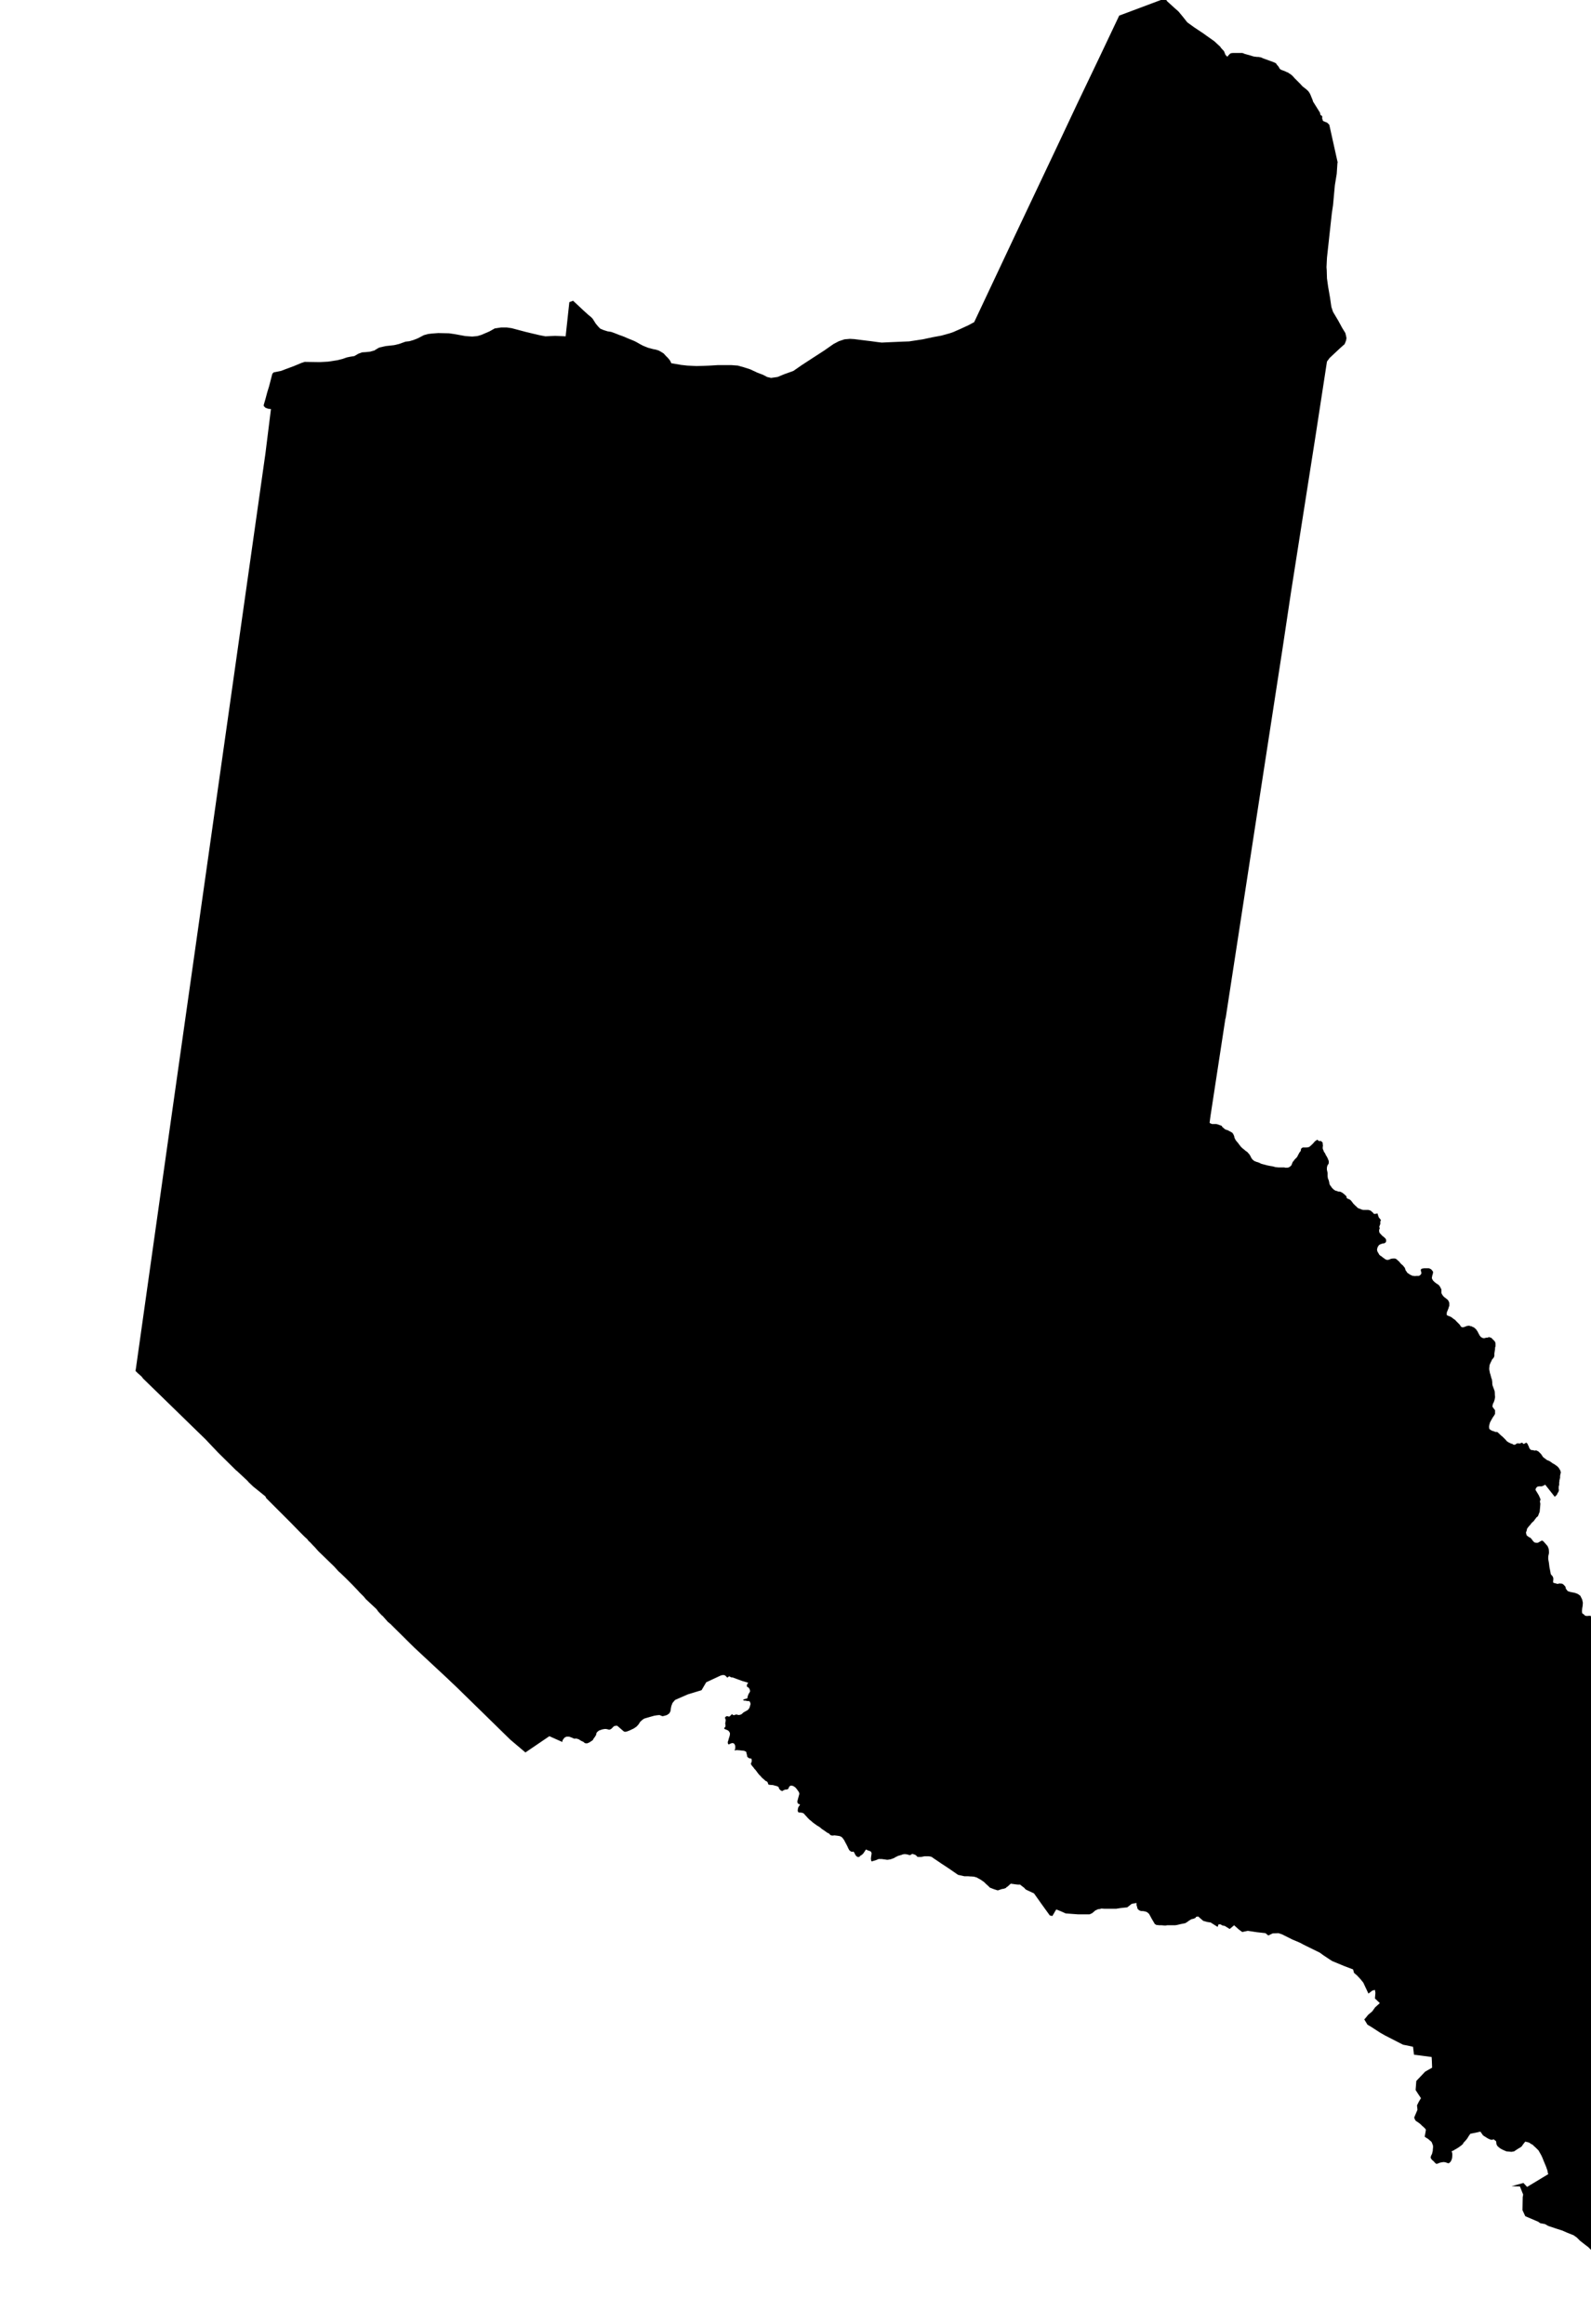 <?xml version="1.0" encoding="UTF-8" standalone="no"?>
<!-- Generator: Adobe Illustrator 19.2.0, SVG Export Plug-In . SVG Version: 6.00 Build 0)  -->

<svg
   xmlns:dc="http://purl.org/dc/elements/1.1/"
   xmlns:cc="http://creativecommons.org/ns#"
   xmlns:rdf="http://www.w3.org/1999/02/22-rdf-syntax-ns#"
   xmlns:svg="http://www.w3.org/2000/svg"
   xmlns="http://www.w3.org/2000/svg"
   xmlns:sodipodi="http://sodipodi.sourceforge.net/DTD/sodipodi-0.dtd"
   xmlns:inkscape="http://www.inkscape.org/namespaces/inkscape"
   version="1.1"
   id="SvgMunicipio"
   x="0px"
   y="0px"
   viewBox="0 0 684.6 1000"
   style="enable-background:new 0 0 684.6 1000;"
   xml:space="preserve"
   inkscape:version="0.91 r13725"
   sodipodi:docname="MUN_ID0204.svg"><defs
     id="defs8" /><sodipodi:namedview
     pagecolor="#ffffff"
     bordercolor="#666666"
     borderopacity="1"
     objecttolerance="10"
     gridtolerance="10"
     guidetolerance="10"
     inkscape:pageopacity="0"
     inkscape:pageshadow="2"
     inkscape:window-width="1366"
     inkscape:window-height="705"
     id="namedview6"
     showgrid="false"
     inkscape:zoom="0.236"
     inkscape:cx="342.29999"
     inkscape:cy="500"
     inkscape:window-x="-8"
     inkscape:window-y="-8"
     inkscape:window-maximized="1"
     inkscape:current-layer="svg" /><g
     id="g3"><path
       id="MUN_0204"
       d="m 527.3,23.6 0.8,0.8 0.7,-0.8 0.5,-0.5 0.4,-0.2 0.8,-0.1 0.8,0 1.9,0 1.3,0 0.4,0.1 0.7,0.3 1.1,0.3 1.1,0.3 1.6,0.5 0.7,0.1 0.8,0.1 0.6,0 1.1,0.2 0.9,0.4 0.8,0.3 1.4,0.5 0.8,0.3 0.6,0.2 0.5,0.2 0.5,0.2 0.5,0.2 0.5,0.3 0.3,0.5 0.7,0.8 0.3,0.5 0.2,0.4 0.3,0.3 0.5,0.3 1.4,0.5 0.8,0.4 0.6,0.2 0.4,0.3 0.8,0.5 0.6,0.5 0.5,0.5 0.5,0.6 2.4,2.4 1.1,1.2 1.3,1 0.7,0.6 0.5,0.5 0.5,0.7 0.4,0.8 0.4,1 0.5,1.2 0.2,0.7 2.5,4 0.5,0.8 0.2,1 0.4,0.2 0.3,0.3 0.1,0.3 -0.1,0.6 0.2,0.5 0.1,0.5 0.2,0.2 0.7,0.3 0.5,0.2 0.5,0.2 0.9,0.9 3.6,16.2 -0.1,0.3 -0.3,4.6 -0.8,4.9 -0.8,8.7 -0.5,3.3 -2.1,19.2 -0.2,4.1 0.1,1.3 0.1,3.5 0.5,3.6 0.8,4.6 0.6,4.1 0.7,2.1 2.2,3.7 1.8,3.3 1.3,2.1 0.3,1.2 0.2,1 -0.2,1.1 -0.6,1.5 -1.7,1.5 -3,2.8 -1.8,1.7 -1.1,1.5 -4.9,31.9 -10.6,67.5 -3.6,24 -9.4,61 -15.1,98.2 -0.1,0.1 -6.4,41.8 -0.4,3 0.1,0.2 0.9,0.4 0.7,0 0.6,0 0.5,0 0.5,0.1 0.6,0.2 0.8,0.3 0.1,0 0.4,0.2 0.3,0.5 0.5,0.4 0.2,0.2 0.5,0.4 0.5,0.2 0.4,0.1 0.3,0.1 0.3,0.2 0.2,0.1 0.4,0.2 0.2,0.1 0.3,0.2 0.4,0.2 0.4,0.5 0.2,0.4 0.1,0.2 0.2,0.5 0.1,0.6 0.1,0.2 0.1,0.2 0.2,0.4 0.1,0.2 0.3,0.4 0.2,0.2 0.2,0.3 0.2,0.2 0.2,0.2 0.1,0.2 0.3,0.4 0.1,0.1 0.2,0.3 0.2,0.2 0.1,0.2 0.2,0.2 0.2,0.2 0.1,0.1 0.2,0.2 0.2,0.2 0.3,0.2 0.2,0.2 0.2,0.1 0.2,0.2 0.2,0.2 0.4,0.3 0.2,0.1 0.2,0.2 0.3,0.2 0.2,0.3 0.5,0.5 0.2,0.4 0.3,0.4 0.2,0.5 0.3,0.5 0.3,0.4 0.2,0.2 0.6,0.5 0.5,0.2 0.5,0.2 0.7,0.2 0.5,0.2 0.8,0.4 0.7,0.2 0.8,0.2 1.1,0.3 1,0.2 0.5,0.1 0.7,0.1 0.8,0.2 0.7,0.2 0.3,0 0.9,0.1 0.8,0 0.7,0 0.3,0 0.5,0 0.2,0 0.3,0.1 0.3,0 0.7,0 0.5,-0.1 0.2,-0.1 0.2,-0.1 0.2,-0.2 0.2,-0.1 0.4,-0.4 0.2,-0.5 0.2,-0.5 0.2,-0.5 0.2,-0.2 0.4,-0.5 0.2,-0.3 0.5,-0.5 0.4,-0.4 0.4,-0.6 0.2,-0.5 0.2,-0.3 0.2,-0.4 0.1,-0.2 0.3,-0.4 0.2,-0.2 0.1,-0.3 0.1,-0.1 0,-0.5 0.1,-0.2 0.3,-0.4 0.5,-0.2 0.9,0 0.7,0 0.7,-0.1 0.5,-0.2 0.9,-0.8 0.8,-0.8 0.5,-0.6 0.2,-0.2 0.6,-0.4 0.4,-0.3 0.2,0.3 0.3,0.2 0.2,0.1 0.2,0 0.1,0.1 0.3,-0.1 0.2,0 0.5,0.4 0.3,0.4 0,0.6 0.1,0.5 -0.1,0.8 0,0.6 0.2,0.5 0.2,0.5 0.2,0.5 0.2,0.2 0.3,0.5 0.2,0.5 0.5,0.8 0.4,0.8 0.3,0.8 0.1,0.2 0,0.5 0,0.5 -0.2,0.4 -0.2,0.3 -0.2,0.3 -0.1,0.5 -0.1,0.3 0,0.6 0,0.5 0.1,0.3 0.1,0.5 0.1,0.5 0,1.3 0.1,0.8 0.1,0.4 0.2,0.4 0.1,0.3 0.2,0.8 0.1,0.7 0.3,0.6 0.4,0.5 0.4,0.6 0.5,0.5 0.5,0.4 0.5,0.3 0.5,0.1 0.3,0.1 0.2,0.1 0.2,0.1 0.1,0 0.4,0 0.2,0 0.5,0.2 0.4,0.2 0.7,0.5 0.9,0.8 0.2,0.2 0.2,0.4 0,0.2 0,0.2 0.2,0.2 0.2,0.1 0.2,0.1 0.5,0.2 0.2,0.1 0.3,0.2 0.2,0.2 0.2,0.2 0.3,0.4 0.3,0.4 0.3,0.4 0.3,0.3 0.5,0.5 0.2,0.2 0.3,0.2 0.2,0.3 0.3,0.2 0.2,0.2 0.5,0.2 0.6,0.2 0.4,0.2 0.4,0.1 0.3,0.1 0.3,0 0.8,0 0.5,0 0.6,0 0.5,0.1 0.5,0.2 0.3,0.2 0.3,0.3 0.4,0.3 0.1,0.2 0.2,0.2 0.2,0.2 0.3,0 0.2,0 0.5,-0.1 0.5,-0.1 0.1,0.4 0.2,0.6 0.2,0.6 0.2,0.3 0.2,0.2 0.2,0.3 0.2,0.2 0,0.1 0.2,0.2 -0.3,0.5 0,0.1 0,1 -0.3,0.8 -0.2,0.6 0.2,0.1 0,0.5 0,0.2 -0.2,0.2 0,0.5 0,0.4 0.2,0.6 0.2,0.2 0.2,0.2 0.2,0.3 0.3,0.2 0.2,0.3 0.4,0.3 0.4,0.3 0.2,0.2 0.2,0.2 0.3,0.3 0.2,0.5 0,0.6 -0.1,0.2 0,0.2 -0.2,0.1 -0.2,0.2 -0.5,0.2 -0.4,0 -0.3,0.1 -0.2,0.1 -0.1,0 -0.3,0.1 -0.4,0.2 -0.2,0.1 -0.2,0.2 -0.2,0.2 -0.2,0.4 -0.2,0.3 -0.1,0.5 -0.1,0.3 0,0.4 0.1,0.3 0,0.2 0.2,0.3 0.2,0.4 0.2,0.3 0.2,0.4 0.5,0.5 0.4,0.2 0.5,0.4 0.2,0.2 0.5,0.3 0.5,0.4 0.2,0.1 0.5,0.2 0.5,0 0.7,-0.2 0.4,-0.2 0.3,-0.1 0.8,-0.1 0.8,0 0.5,0.2 0.4,0.3 0.5,0.5 0.3,0.2 0.4,0.5 0.6,0.7 0.4,0.3 0.5,0.5 0.3,0.4 0.2,0.2 0.1,0.2 0.2,0.4 0.1,0.4 0.1,0.3 0.2,0.3 0.2,0.2 0.2,0.4 0.3,0.3 0.4,0.2 0.2,0.2 0.5,0.3 0.6,0.3 0.6,0.2 0.5,0 0.3,0.1 0.5,-0.1 0.5,0 0.6,0 0.5,-0.2 0.2,-0.2 0.1,-0.1 0.2,-0.2 0.1,-0.2 0.1,-0.4 -0.1,-0.4 -0.1,-0.4 -0.1,-0.4 0.1,-0.3 0.3,-0.3 0.5,-0.1 0.6,-0.1 0.6,0 0.8,0 0.5,0 0.4,0.1 0.6,0.3 0.2,0.2 0.2,0.2 0.3,0.4 0.2,0.3 0,0.4 -0.1,0.4 0,0.2 -0.2,0.5 -0.1,0.5 -0.1,0.6 0,0.2 0.2,0.5 0.2,0.3 0.1,0.2 0.2,0.2 0.3,0.3 0.6,0.5 0.4,0.3 0.5,0.3 0.3,0.2 0.2,0.2 0.4,0.5 0.3,0.5 0.1,0.3 0.2,0.3 0.1,0.3 0,0.6 0,0.5 0,0.4 0.2,0.4 0.3,0.5 0.3,0.4 0.2,0.2 0.2,0.2 0.4,0.3 0.4,0.3 0.6,0.5 0.3,0.3 0.2,0.4 0.2,0.4 0.1,0.4 0,0.7 0,0.5 0,0.1 -0.2,0.3 -0.1,0.5 -0.2,0.5 -0.2,0.5 -0.2,0.5 -0.1,0.2 -0.1,0.4 0,0.7 0,0.2 0.2,0.2 0.5,0.2 0.5,0.2 0.5,0.2 0.6,0.4 0.5,0.4 0.7,0.5 0.2,0.1 0.2,0.3 0.5,0.5 0.5,0.5 0.5,0.5 0.4,0.5 0.2,0.4 0.2,0.2 0.2,0.1 0.2,0.1 0.3,0 0.3,0 0.6,-0.2 0.5,-0.2 0.3,-0.1 0.2,-0.1 0.5,0 0.3,-0.1 0.5,0.2 0.6,0.1 0.3,0.2 0.3,0.1 0.4,0.2 0.5,0.4 0.1,0.1 0,0 0.2,0.2 0.3,0.3 0.2,0.4 0.2,0.2 0.3,0.6 0.2,0.4 0.3,0.5 0.1,0.3 0.2,0.2 0.3,0.4 0.1,0.1 0.5,0.3 0.5,0.2 0.6,0 0.6,-0.2 0.6,0 0.5,-0.2 0.5,0 0.1,0.1 0.5,0.1 0.3,0.3 0.4,0.4 0.4,0.4 0.4,0.4 0.3,0.5 0,0.1 0.1,0.5 0,0.5 0,0.4 0,0.2 -0.1,0.3 -0.1,0.3 0,0.5 -0.1,0.7 -0.2,1.3 0,0.2 0,0.5 0,0.4 -0.2,0.5 -0.1,0.2 -0.4,0.5 -0.3,0.3 -0.2,0.5 -0.5,1 -0.2,0.5 -0.2,0.5 0,0.6 -0.1,0.4 0,0.2 0,0.6 0.1,0.5 0.2,1.1 0.1,0.2 0.3,1.1 0.3,1.1 0.1,0.1 0.1,0.5 0,0.2 0.1,0.6 0,0.7 0.1,0.7 0.3,0.8 0.4,1.1 0.2,0.5 0.1,0.9 0,0.6 0.1,1 0,0.3 -0.1,0.5 -0.1,0.5 -0.1,0.4 -0.2,0.5 -0.1,0.3 -0.3,0.5 -0.2,0.9 0,0.4 0,0.1 0.2,0.2 0.4,0.6 0.5,0.6 0,0.6 0,0.4 0,0.2 0,0.4 -0.4,0.7 -0.5,0.7 -0.4,0.7 -0.3,0.5 -0.3,0.6 -0.2,0.3 -0.2,0.6 -0.2,0.8 -0.1,0.6 0.1,0.9 0.5,0.5 0.8,0.4 0.7,0.2 0.5,0.2 0.1,0.1 0.2,0 0.2,0 0.3,0 0.3,0.1 0.1,0.1 0.1,0.1 0.2,0.2 0.2,0.1 0.2,0.2 0,0.1 0.2,0.2 0.2,0.1 0.1,0.1 0.1,0.1 0.2,0.2 0.2,0.2 0.2,0.1 0.2,0.2 0.2,0.2 0.1,0.1 0.4,0.4 0.2,0.2 0.4,0.4 0.4,0.5 0.4,0.3 0.3,0.2 0.4,0.2 0.4,0.2 0.2,0.1 0.2,0.1 0.5,0.1 0.3,0.2 0.3,0.2 0.5,0 0.4,-0.2 0.2,-0.2 0.2,-0.1 0.4,-0.1 0.4,0 0.5,0.1 0.2,-0.1 0.5,-0.2 0.4,-0.1 0.2,0.2 0.2,0.3 0.2,0 0.2,0 0.2,-0.1 0.2,-0.1 0.2,-0.1 0.2,-0.2 0.1,-0.1 0.2,0.3 0.2,0.1 0.2,0.2 0.1,0.2 0,0.2 0.1,0.2 0.1,0.1 0.1,0.2 0.1,0.1 0,0.2 0.1,0.2 0.1,0.2 0,0.2 0.2,0.2 0.1,0.2 0.1,0.1 0.2,0.2 0.2,0.1 0.2,0.1 0.1,0 0.3,0 0.2,0 0.2,0.1 0.2,0 0.2,0.1 0.4,0 0.4,-0.1 0.2,0.1 0.2,0.1 0.2,0.1 0.4,0.2 0.2,0.2 0.2,0.2 0.2,0.2 0.4,0.4 0.2,0.2 0.1,0.2 0.1,0.2 0.2,0.2 0.2,0.4 0.2,0.2 0.2,0.2 0.4,0.3 0.2,0.1 0.2,0.2 0.4,0.3 0.3,0.2 0.5,0.2 0.5,0.2 0.4,0.3 0.4,0.2 0.3,0.3 0.5,0.3 0.4,0.2 0.3,0.2 0.3,0.2 0.2,0.2 0.4,0.2 0.3,0.3 0.2,0.2 0.2,0.2 0.3,0.4 0.1,0.2 0.1,0.2 0.1,0.2 0.2,0.2 0,0.2 0.1,0.2 0.1,0.4 0,0.4 -0.1,0.1 0,0.2 -0.1,0.2 0,0.2 -0.1,0.5 0,0.2 0,0.2 0,0.2 0,0.2 -0.1,0.4 -0.1,0.4 -0.1,0.3 0,0.6 -0.1,0.2 0,0.6 0,0.2 0,0.3 -0.1,0.5 -0.1,0.2 0,0.2 0,0.2 0,0.2 0,0.2 0,0.4 0.1,0.4 -0.1,0.4 -0.1,0.4 0,0 -0.2,0.2 -0.2,0.4 -0.2,0.4 -0.2,0.4 -0.2,0.1 -0.2,0.2 -0.2,0.2 -0.2,0.2 -4.1,-5.2 -0.3,0.1 -0.2,0.2 -0.5,0.2 -0.5,0.2 -0.8,0 -0.4,0 -0.5,0.1 -0.2,0.1 -0.2,0.1 -0.2,0.3 -0.2,0.2 -0.2,0.7 1.4,2.3 0.5,1.1 0.3,0.8 -0.3,0.7 0.2,1.1 -0.1,1.4 -0.1,1 -0.1,1.1 -0.3,0.7 -0.4,1.1 -0.7,0.6 -1.2,1.6 -0.8,0.7 -0.6,0.8 -0.8,0.9 -0.6,0.8 -0.2,0.9 -0.3,0.8 0.2,0.8 0.1,0.4 0.9,0.7 0.8,0.4 0.5,0.6 0.6,0.8 0.5,0.5 0.7,0.2 0.8,0 0.9,-0.5 0.7,-0.4 0.5,0 0.7,0.7 1.4,1.6 0.5,1.2 0.1,1.1 0,0.8 -0.3,1.4 0,1.1 0.3,1.7 0.2,1.7 0.3,1.5 0.3,1.6 0.9,1.1 0.2,0.8 -0.1,1.2 0,0.5 0.4,0.2 0.8,0.2 0.7,0.2 0.8,-0.2 1.2,0.1 0.6,0.4 0.8,0.9 0.2,0.9 0.4,0.5 0.4,0.5 0.9,0.3 0.9,0.2 1.1,0.2 1.4,0.5 1.1,0.8 0.8,1.6 0.3,1.4 -0.1,1.4 -0.2,1.1 -0.1,1.1 0.1,0.9 0.8,0.6 0.5,0.5 0.8,0.1 1.1,-0.1 0.8,0.2 1.1,0.5 1.1,0.3 0.8,0.4 0.9,0.8 1.2,0.7 0.8,0 1.1,0.1 1,0.1 0.8,0.1 0.6,0 0.8,0.3 0.6,0.7 0.6,1 0.5,0.5 0.4,1.3 0.2,0.5 0,0.6 -0.2,0.5 -0.2,0.2 -0.2,0.2 -0.2,0.4 0.1,0.5 0.5,0.4 0.7,0.2 0.8,0.3 1.3,0.5 1.3,0.6 0.8,0.8 0.7,0.9 0.8,0.6 1.1,0.2 2.4,-0.2 1.5,-0.1 0.9,0.4 0.8,0.4 0.5,0.6 -0.5,0.7 -0.4,0.7 -0.5,0.8 0,0.5 -0.4,-0.2 -0.8,-0.5 -0.4,0 0.1,0.4 0.3,0.5 0.5,0.3 0.3,0.5 0.8,0.5 0.5,0.5 0.8,0.2 0.6,0.6 0.3,0.9 -0.2,1.1 -0.1,0.5 -0.2,0.5 -0.5,0.5 -0.5,0.6 -0.3,1.4 -0.4,1.1 -0.2,0.7 -0.4,0.8 -0.8,0.8 -0.7,0.7 -0.8,0.7 -0.8,0.6 -0.2,0.8 -0.2,0.9 0.3,1.1 0.1,0.6 0.9,0.5 0.6,0.3 1.1,0.2 1.4,-0.3 1.7,-0.5 1.9,-1.1 1.4,-0.7 0.7,-0.4 0.5,0.1 0.8,0.5 0.5,0.9 0.5,1.5 0.5,2.1 0.5,2.4 1.1,2.3 0.6,0.8 0.5,0.9 0.8,0.3 1,0.6 0.7,1.7 0.7,1.5 0.5,0.5 1.1,0.5 1.4,0.1 1.6,-0.4 1.4,-0.5 1.3,-0.3 0.7,0 0.5,0.6 0,1.2 0,1.1 -0.8,0.8 -0.7,1.1 -0.9,1.1 -1.3,1.4 -0.4,0.7 0,0.8 0.6,1.2 1.1,1.6 1.1,1.7 0.7,0.7 1.1,0.2 0.7,0.1 0.9,-0.8 0.9,-0.9 1.1,-1.3 0.2,-0.5 0.6,-0.8 0.8,-0.6 1.4,-0.4 1.2,-0.2 0.8,-0.2 0.3,0.1 -0.1,0.2 -0.1,0 0,0.1 0,0.1 -0.1,0.2 -0.6,2.4 0,0.8 0.2,6 0,0 0.2,4.5 0,1.4 -0.5,2 -0.2,1 -2.5,6.8 -1.6,2.4 -0.3,0.3 -5.2,9.1 -0.4,1.1 -0.2,1 -0.2,3.3 -0.9,8.7 -0.6,5.9 -0.3,2.5 -0.3,3.1 -0.2,2.5 -0.4,3.4 -0.3,3 -0.2,2.5 -0.3,3 -0.4,2.4 -0.2,2.1 -0.7,5.9 -0.8,6.5 -0.2,1.6 -1.2,10.9 -0.1,0.3 -0.1,0.6 -1.7,15.9 -1,11.6 2.2,0.4 2.5,0.2 1.2,0.2 1.4,0.2 2.4,0.5 2.4,0.5 2,0.5 1.2,0.2 0.8,0.2 0.8,0.2 3,0.4 -1.5,2.7 -0.5,1.4 -0.1,0.2 -0.5,2.1 -0.7,4 -0.5,2.7 -0.1,0.2 -0.2,1 -0.2,1.5 -0.2,1.1 -0.2,1 0,0.2 -0.8,2.7 -0.3,1.2 -0.2,1.1 -0.3,1.1 -0.3,1 -0.2,0.5 -0.3,1.4 -0.5,1.7 -0.2,0.9 -0.2,0.9 -0.5,2.1 -0.2,0.9 -0.2,0.8 -0.2,0.8 -0.1,1.1 -0.2,1.1 -0.2,1.1 -0.2,0.9 0,0.2 -0.3,2.1 -0.2,1.1 -0.4,2.7 0,0.4 -0.5,2.1 -0.2,0.8 -0.2,1 -0.4,1.9 -0.5,2.2 -0.3,2 -0.3,1.4 -0.2,0.7 -0.3,1.2 -0.2,0.9 -0.3,1.2 -0.3,1.4 -0.7,3.1 -0.5,1.8 -0.3,1.3 0,0 0,0.4 -0.1,0.4 -0.5,1.9 -0.3,1.4 -0.5,2.2 -0.2,0.4 -0.2,0.2 -0.1,0.1 -0.2,0.9 -0.1,0.8 0.8,4.3 0.3,1.4 0.9,3.1 0.5,1.4 0.5,1.7 0.9,2.9 0.8,2.7 0.2,0.2 0,0 -0.1,1.6 -0.1,1.8 0.2,0.3 -0.1,0.9 -0.1,1.4 -0.1,2.1 -0.1,0.5 -0.1,0.5 0,0.5 0.1,1.1 0,0.2 0,0 -1.1,0.3 -6.5,1.9 -5.4,1.6 -1.8,0 -2.7,-0.1 -3.1,-0.1 -1.2,-0.2 -5.5,-0.5 -0.5,-1.7 -0.2,-0.5 -3.3,-8.8 -0.2,-0.5 -6.6,-2.8 -0.4,-0.2 -0.2,0 -0.2,0.1 -0.6,-3 -0.1,-1.3 -0.3,-1.7 -0.7,-4.8 -0.5,-4.5 -0.8,-1.7 -0.7,-1 -1.1,-1.1 -1.7,-1.3 -1.8,-1.4 -1.4,-1.4 -1.4,-1 -3,-1.2 -1.8,-0.8 -2.5,-0.8 -3.3,-1.1 -0.5,-0.2 -1.2,-0.7 -2.1,-0.4 -0.8,-0.6 -5.6,-2.4 -1.2,-2.6 0.1,-5.6 0.2,-1.1 -1.4,-3.5 -3.6,-0.1 0,0 5.1,-1.4 1.6,1.7 9.1,-5.5 -0.2,-0.6 -0.2,-1.1 -0.2,-0.5 -0.3,-0.9 -1,-2.4 -0.2,-0.5 -0.4,-1 -0.5,-1.1 -1.2,-2.1 -1.1,-1.1 -1.2,-1.1 0,-0.1 -0.9,-0.5 -0.9,-0.6 -0.8,-0.2 -0.8,-0.2 -0.8,1 -0.7,1 -0.3,0.3 -1.5,0.9 -1.5,1 -0.6,0.1 -0.5,0.1 -1.1,-0.1 -1.1,-0.1 -1.2,-0.5 -1.2,-0.6 -0.7,-0.5 -0.8,-0.7 -0.2,-0.4 -0.2,-0.4 -0.1,-1 -0.1,-0.3 -0.5,-0.4 -0.5,-0.4 -0.5,0.2 -0.2,0 -0.5,0 -0.5,-0.2 -0.5,-0.2 -0.7,-0.4 -1.1,-0.7 -0.6,-0.4 -0.2,-0.3 -0.5,-0.7 -0.2,-0.3 -0.2,-0.3 -2.2,0.5 -2.1,0.4 -0.6,0.8 -0.8,1.3 -0.4,0.5 -0.7,0.8 -0.5,0.5 -0.2,0.5 -0.8,0.7 -1.1,0.8 -0.8,0.5 -0.7,0.4 -0.4,0.2 -0.2,0.2 -0.3,0.1 -0.3,0.1 -0.3,0.2 0.1,0.2 0.2,0.8 0,0.8 -0.1,1.1 -0.2,0.7 -0.4,0.8 -0.5,0.5 -0.3,0.2 -0.4,0 -0.5,-0.2 -0.3,-0.1 -0.3,-0.1 -0.7,-0.1 -0.8,0.1 -0.5,0.1 -0.4,0.1 -0.5,0.2 -0.5,0.2 -0.5,0.1 -0.7,-0.6 -0.2,-0.3 -1,-0.9 -0.3,-0.4 -0.2,-0.4 0,-0.4 0.2,-0.6 0.4,-0.8 0.1,-0.5 0.2,-0.8 0,-0.5 0.1,-0.8 0,-0.8 -0.2,-0.6 -0.2,-0.5 -0.2,-0.5 -0.5,-0.5 -0.4,-0.3 -0.3,-0.3 -0.4,-0.3 -0.8,-0.5 -0.6,-0.4 0.3,-1.6 0.2,-1.2 0,-0.3 -0.4,-0.5 -0.5,-0.5 -0.7,-0.6 -0.7,-0.7 -0.5,-0.4 -0.7,-0.5 -0.8,-0.5 -0.5,-0.8 -0.2,-0.7 1.4,-3.3 -0.2,-1.9 0.8,-1.6 0.9,-1.5 -1.2,-1.8 -1.1,-1.7 0.3,-3.9 1.9,-2 1.9,-2 1.4,-0.8 1.6,-0.9 -0.1,-2.8 -0.1,-1.8 -3.7,-0.5 -3.9,-0.5 -0.2,-1.7 -0.2,-1.7 -2.2,-0.5 -2.1,-0.4 -7.8,-4 -2.1,-1.2 -4,-2.6 -1.4,-0.8 -1.4,-2.3 0.5,-0.5 1.2,-1.5 1.7,-1.4 1.3,-1.8 2,-1.8 -2.1,-2 0.2,-2.4 -0.2,-1.3 -1.1,0.3 -1.7,1.3 -1.6,-3.4 -0.6,-1.3 -1.3,-1.6 -1.4,-1.5 -1.3,-1.1 -0.4,-1.5 -3.7,-1.4 -5.3,-2.2 -1.1,-0.7 -2.7,-1.8 -1.5,-1.1 -5.9,-2.9 -1.2,-0.6 -1.5,-0.8 -3.3,-1.4 -4.4,-2.2 -1.5,-0.5 -2.5,0.1 -1.9,0.9 -1.2,-1 -3.6,-0.4 -4,-0.6 -2.4,0.5 -1.5,-1.1 -2,-1.8 -1.9,1.6 -2.1,-1.3 -1,-0.2 -0.9,-0.5 -0.8,0 -0.4,1.1 -0.8,-0.5 -2.2,-1.4 -1.4,-0.2 -1.8,-0.5 -1.6,-1.4 -0.6,-0.5 -0.9,0.2 -0.2,0.4 -0.4,0.2 -0.5,0.2 -0.9,0.2 -0.5,0.3 -0.5,0.3 -0.8,0.6 -0.8,0.5 -2,0.4 -0.8,0.2 -0.9,0.2 -0.7,0.1 -0.8,0 -0.4,0 -1.1,0 -1.1,0 -0.6,0.1 -0.7,0 -1.1,-0.1 -1.1,0 -0.6,-0.1 -0.5,0 -0.3,-0.2 -0.4,-0.2 -1.3,-2.2 -1.2,-2.2 -0.8,-0.7 -0.7,-0.3 -1.1,-0.2 -0.7,0 -0.7,-0.2 -0.6,-0.4 -0.4,-0.5 -0.1,-0.5 -0.1,-0.4 -0.2,-0.5 0,-0.2 0,-0.3 0,-0.5 -1.1,0.2 -1,0.2 -1.9,1.5 -1.1,0.1 -1.8,0.2 -1.9,0.3 -1.7,0 -1.7,0 -1.5,0 -1.4,-0.1 -0.7,0.2 -0.8,0.1 -0.6,0.3 -0.5,0.2 -0.2,0.2 -0.5,0.4 -0.7,0.6 -1.1,0.5 -2.5,0 -2.5,0 -2.7,-0.2 -2.6,-0.2 -2,-0.9 -2,-0.8 -0.3,0.4 -1.4,2.4 -1.1,-0.2 -3.4,-4.7 -3.4,-4.8 -3.4,-1.6 -0.4,-0.3 -0.4,-0.5 -0.4,-0.3 -0.4,-0.3 -1,-0.8 -1,0 -0.9,-0.1 -2.1,-0.3 -0.8,0.7 -0.5,0.5 -0.4,0.2 -0.5,0.5 -0.9,0.3 -0.7,0.1 -0.6,0.2 -0.6,0.2 -0.6,0.2 -1.6,-0.5 -1.8,-0.7 -0.8,-0.8 -0.9,-0.8 -0.8,-0.8 -1.6,-1.1 -1.1,-0.6 -0.5,-0.3 -0.5,-0.1 -0.5,-0.2 -1.2,-0.1 -0.4,0 -1.1,-0.1 -0.2,0 -1.2,0 -0.2,0 -1.3,-0.3 -1.4,-0.3 -3.9,-2.7 -1.5,-1 -1.7,-1.1 -1.6,-1.1 -2.1,-1.4 -0.5,-0.4 -0.7,-0.2 -0.8,-0.1 -1.2,0 -0.4,0 -0.5,0.1 -1,0.2 -0.6,0 -0.5,0 -0.6,-0.1 -0.1,-0.2 -0.2,-0.2 -0.2,-0.2 -0.3,-0.2 -1.1,-0.4 -0.5,0.1 -0.5,0.4 -0.5,0 -0.5,-0.2 -0.5,-0.1 -0.5,-0.1 -0.4,0 -0.4,0 -0.5,0.1 -0.5,0.2 -1.7,0.5 -0.3,0.2 -0.5,0.2 -0.8,0.5 -1.4,0.5 -1.2,0.2 -0.5,0 -0.6,-0.1 -1.5,-0.2 -1.4,0 -1.2,0.5 -1.7,0.5 -0.3,-0.2 0,-0.3 -0.1,-0.5 0,-0.3 0.1,-0.8 0.2,-1.4 -0.2,-0.5 -0.1,-0.2 -0.8,-0.4 -0.2,0 -0.5,-0.2 -0.3,-0.2 -0.2,-0.1 -0.2,0.1 -0.2,0.2 -0.1,0.3 -0.2,0.2 -0.5,0.8 -0.7,0.7 -0.7,0.4 -0.4,0.5 -0.8,0 -0.5,-0.4 -0.2,-0.2 -0.3,-0.5 -0.3,-0.6 -0.3,-0.5 -0.3,-0.1 -0.5,0.1 -0.5,-0.2 -0.6,-0.5 -0.5,-0.9 -0.2,-0.5 -0.5,-1 -0.6,-1.1 -0.4,-0.8 -0.8,-1.1 -0.5,-0.4 -0.7,-0.3 -0.7,-0.1 -0.6,-0.1 -0.3,0 -0.4,-0.1 -1.2,0.1 -0.7,-0.2 -0.2,-0.2 -0.2,-0.2 -0.1,-0.2 -1,-0.5 -1.1,-0.8 -1.2,-0.8 -0.8,-0.7 -1.3,-0.8 -1.1,-0.8 -0.7,-0.5 -0.4,-0.4 -1,-0.8 -0.7,-0.7 -0.6,-0.7 -0.5,-0.5 -0.4,-0.5 -0.5,-0.4 -0.9,-0.2 -0.6,0 -0.5,-0.1 -0.2,-0.3 -0.1,-0.3 0,-0.4 0.1,-0.7 0.2,-0.6 0.5,-0.7 0.1,-0.1 0,-0.2 -0.1,-0.2 -0.2,-0.1 -0.2,0 -0.2,-0.1 -0.2,-0.3 -0.1,-0.2 -0.1,-0.5 0.1,-0.3 0.2,-0.8 0.6,-2.2 -0.2,-0.7 -0.4,-0.6 -0.5,-0.7 -0.7,-0.8 -0.8,-0.5 -0.6,-0.2 -0.6,0 -0.4,0.3 -0.2,0.2 -0.2,0.5 -0.3,0.5 -0.7,0.2 -0.5,0 -0.5,0.2 -0.4,0.2 -0.2,0.2 -0.2,0 -0.4,-0.1 -0.3,-0.2 -0.5,-0.5 -0.2,-0.4 -0.1,-0.4 -0.2,-0.2 -0.2,-0.1 -0.4,-0.2 -0.8,-0.2 -0.7,-0.2 -0.6,-0.1 -0.5,0 -0.8,-0.1 -0.3,-0.2 -0.2,-0.7 -0.2,-0.3 -0.2,-0.2 -0.5,-0.2 -1,-0.9 -0.6,-0.5 -0.5,-0.6 -0.8,-0.8 -0.7,-0.9 -0.5,-0.7 -0.5,-0.6 -0.3,-0.3 -0.2,-0.3 -0.4,-0.5 -0.6,-0.7 -0.3,-0.7 0.1,-0.2 0.2,-0.4 0.1,-0.4 0,-0.5 -0.1,-0.5 -0.2,-0.2 -0.3,0 -0.2,0 -0.5,-0.2 -0.4,-0.3 -0.2,-0.2 -0.1,-0.4 -0.1,-0.6 -0.2,-0.6 0,-0.4 -0.2,-0.2 -0.3,-0.2 -0.5,-0.2 -1,-0.1 -0.8,-0.1 -1.4,-0.1 -0.5,0.1 -0.3,0 -0.1,-0.1 0,-0.1 0.2,-0.2 0.1,-0.4 0,-0.3 0,-0.8 -0.2,-0.5 -0.2,-0.4 -0.5,-0.3 -0.6,0 -0.5,0.2 -0.5,0.2 -0.3,0.2 -0.1,-0.1 -0.2,-0.2 -0.1,-0.3 0,-0.3 0,-0.3 0.2,-0.5 0.2,-0.8 0.3,-0.9 0.2,-0.8 0,-0.8 -0.3,-0.5 -0.3,-0.4 -0.5,-0.3 -0.5,-0.2 -0.5,-0.2 -0.2,-0.1 -0.2,-0.2 0.1,-0.2 0.2,-0.3 0.2,-0.2 0.1,-0.4 0,-0.4 -0.1,-0.4 0,-0.5 0.1,-0.5 0.1,-0.5 -0.1,-0.7 -0.2,-0.3 0,-0.3 0.1,-0.2 0.5,-0.4 0.5,0 0.6,0.2 0.4,-0.2 0.5,-0.5 0.2,-0.2 0.1,-0.1 0.1,-0.1 0.1,0.1 0.2,0.2 0.5,0.2 0.5,-0.2 0.4,-0.1 0.5,0 0.5,0.2 0.8,-0.1 0.5,-0.2 0.4,-0.3 0.5,-0.5 0.9,-0.5 0.9,-0.5 0.5,-0.5 0.4,-0.7 0.2,-0.8 0.2,-0.6 -0.1,-0.5 -0.2,-0.5 -0.3,-0.3 -0.7,0 -0.9,-0.2 -0.6,0 -0.4,-0.2 0,-0.2 0.3,-0.1 0.4,-0.2 0.4,-0.1 0.5,-0.1 0.3,-0.3 0,-0.5 0.4,-1.1 0.5,-0.8 0.2,-0.5 -0.1,-0.4 -0.1,-0.4 -0.3,-0.5 -0.3,-0.3 -0.4,-0.2 -0.2,-0.2 0,-0.6 0.2,-0.5 0.4,-0.5 -2.7,-0.8 -3.8,-1.4 -0.3,-0.1 -0.4,0 -0.3,-0.1 -0.7,-0.4 -0.8,0.6 -0.7,-0.7 -0.2,-0.2 -0.5,-0.2 -0.4,0 -0.3,0 -0.5,0.1 -0.5,0.2 -6,2.8 -2,3.4 -5.9,1.8 -5.5,2.4 -1.1,1.3 -0.5,1.3 -0.2,1 -0.2,1.3 -0.5,0.9 -1,0.7 -1,0.3 -0.4,0.1 -0.5,0.1 -0.3,-0.1 -0.5,-0.2 -0.5,-0.2 -1.1,0.1 -1.2,0.2 -1.8,0.5 -2.4,0.7 -0.8,0.5 -1,0.9 -0.7,1.1 -0.8,0.9 -0.7,0.5 -0.6,0.4 -1.7,0.8 -1,0.4 -0.8,0.2 -0.2,0 -0.2,0 -0.2,-0.1 -0.2,-0.1 -0.6,-0.5 -0.8,-0.7 -1.4,-1.2 -0.6,0 -0.8,0.2 -0.4,0.4 -0.7,0.7 -0.5,0.3 -0.5,0.1 -0.8,-0.2 -0.5,-0.1 -0.6,0 -1.1,0.2 -1.4,0.5 -0.8,0.7 -0.2,0.3 -0.2,0.9 -0.5,0.8 -0.6,0.8 -0.3,0.6 -0.9,0.6 -0.6,0.4 -0.5,0.2 -0.5,0.2 -0.9,-0.1 -0.7,-0.6 -0.5,-0.2 -0.4,-0.2 -0.5,-0.3 -0.6,-0.4 -0.7,-0.2 -0.5,-0.1 -0.5,0.1 -0.4,-0.1 -0.4,-0.2 -0.5,-0.2 -0.5,-0.2 -0.6,-0.2 -0.5,0 -0.6,0 -0.7,0.3 -0.5,0.5 -0.4,0.6 -0.2,0.4 0,0.5 -5.6,-2.5 -10.3,7 -6.5,-5.5 -22.7,-22.2 -4,-3.8 -0.2,-0.2 -14.5,-13.5 -10.2,-10.1 -1.1,-0.9 -2.2,-2.5 -0.5,-0.4 -1.4,-1.5 -0.8,-1.1 -4.6,-4.3 -0.9,-1.1 -1.7,-1.7 -1,-1.1 -2.3,-2.4 -3,-3 -2.2,-2.1 -0.6,-0.5 -1.8,-2 -0.5,-0.5 -6.4,-6.2 -1.5,-1.7 -0.7,-0.7 -1.4,-1.5 -0.6,-0.5 -0.5,-0.7 -1.4,-1.3 -0.7,-0.7 -1.1,-1.1 -3.9,-4 -2.6,-2.6 -1.8,-1.8 -0.7,-0.7 -5.5,-5.5 -0.4,-0.8 -5.2,-4.2 -1.9,-1.8 -0.7,-0.8 -1.4,-1.3 -3,-2.8 -0.1,-0.1 -0.3,-0.2 -0.2,-0.2 -0.1,-0.1 -7.4,-7.3 -5.4,-5.7 -26.8,-26.1 -0.2,-0.2 -0.5,-0.7 -1.9,-1.7 -0.8,-0.8 0.1,-0.5 0.1,-0.6 6.6,-46.8 7.8,-55.3 40.9,-288.6 0.4,-2.8 2.4,-19.3 -1.1,-0.1 -1.2,-0.4 -0.8,-0.8 0,-0.5 0.7,-2.4 0.8,-3 0.8,-2.6 1.4,-5.4 0.6,-0.6 3.1,-0.6 2.1,-0.8 3.5,-1.3 3.1,-1.3 1.5,-0.5 6.5,0.1 3.6,-0.2 3.9,-0.6 2.4,-0.6 1.7,-0.6 1.4,-0.3 1.9,-0.3 1.7,-1 1.6,-0.6 1.6,-0.1 1.9,-0.2 1.4,-0.4 0.2,0 1.8,-1.1 0.6,-0.3 2.7,-0.6 3.6,-0.4 2.1,-0.5 2.8,-1 1.7,-0.2 1.7,-0.5 1.8,-0.7 2.7,-1.4 1.8,-0.5 1.7,-0.2 2.7,-0.2 4.6,0.1 2.1,0.3 5,0.9 2.9,0.2 2.2,-0.2 1.7,-0.5 3.5,-1.5 2.3,-1.3 2.7,-0.4 2.5,0 2.1,0.3 6.4,1.7 5.5,1.3 2.6,0.5 4.2,-0.2 4.5,0.2 1.6,-14.7 1.6,-0.6 2.7,2.5 1.8,1.7 2.1,1.9 1,0.8 0.8,0.8 1.4,2.2 1.1,1.3 0.8,0.8 1.4,0.6 1.9,0.6 0.2,0 1.2,0.2 1.4,0.5 2,0.8 0.9,0.3 1.3,0.5 1.6,0.7 1.5,0.6 1.2,0.5 1,0.5 1.2,0.7 1.5,0.8 1.2,0.5 1,0.4 1.1,0.3 1.1,0.3 1.1,0.2 1.3,0.4 1.1,0.6 1.1,0.7 0.8,0.9 1.1,1.1 0.8,1 0.6,1.2 3.6,0.6 0.5,0.1 2.7,0.3 4,0.2 3.5,-0.1 2.3,-0.1 3.3,-0.2 4,0 2,0 2.7,0.2 2.5,0.7 2.8,0.9 3,1.4 2.6,1 1.7,0.9 1.7,0.4 2.8,-0.4 2.9,-1.2 3.9,-1.4 3.6,-2.5 4.6,-3 5.1,-3.3 4,-2.8 2.3,-1.2 2.4,-0.8 2.3,-0.2 1.8,0.1 2.4,0.3 3.2,0.4 1.7,0.2 2.9,0.4 1.7,0.2 4.4,-0.2 4.6,-0.2 2.8,-0.1 5.9,-0.9 4.2,-0.9 3.8,-0.7 3.6,-1 1.7,-0.6 1.1,-0.5 1.4,-0.6 3.9,-1.8 2.4,-1.3 16.9,-35.9 17.8,-37.6 1.7,-3.6 8,-17 5.5,-11.5 4.3,-9 8.2,-17.3 19.2,-7.2 0.5,-0.2 1.1,1.4 0.8,0.7 2.3,2.1 1.6,1.4 1.9,2.3 1.9,2.4 2.9,2.1 4.2,2.8 1.1,0.8 3.4,2.4 2.6,2.4 0.3,0.5 1.3,1.4 0.6,1.5 z"
       inkscape:connector-curvature="0"
       class="DEP_02 ZON_01" /></g></svg>